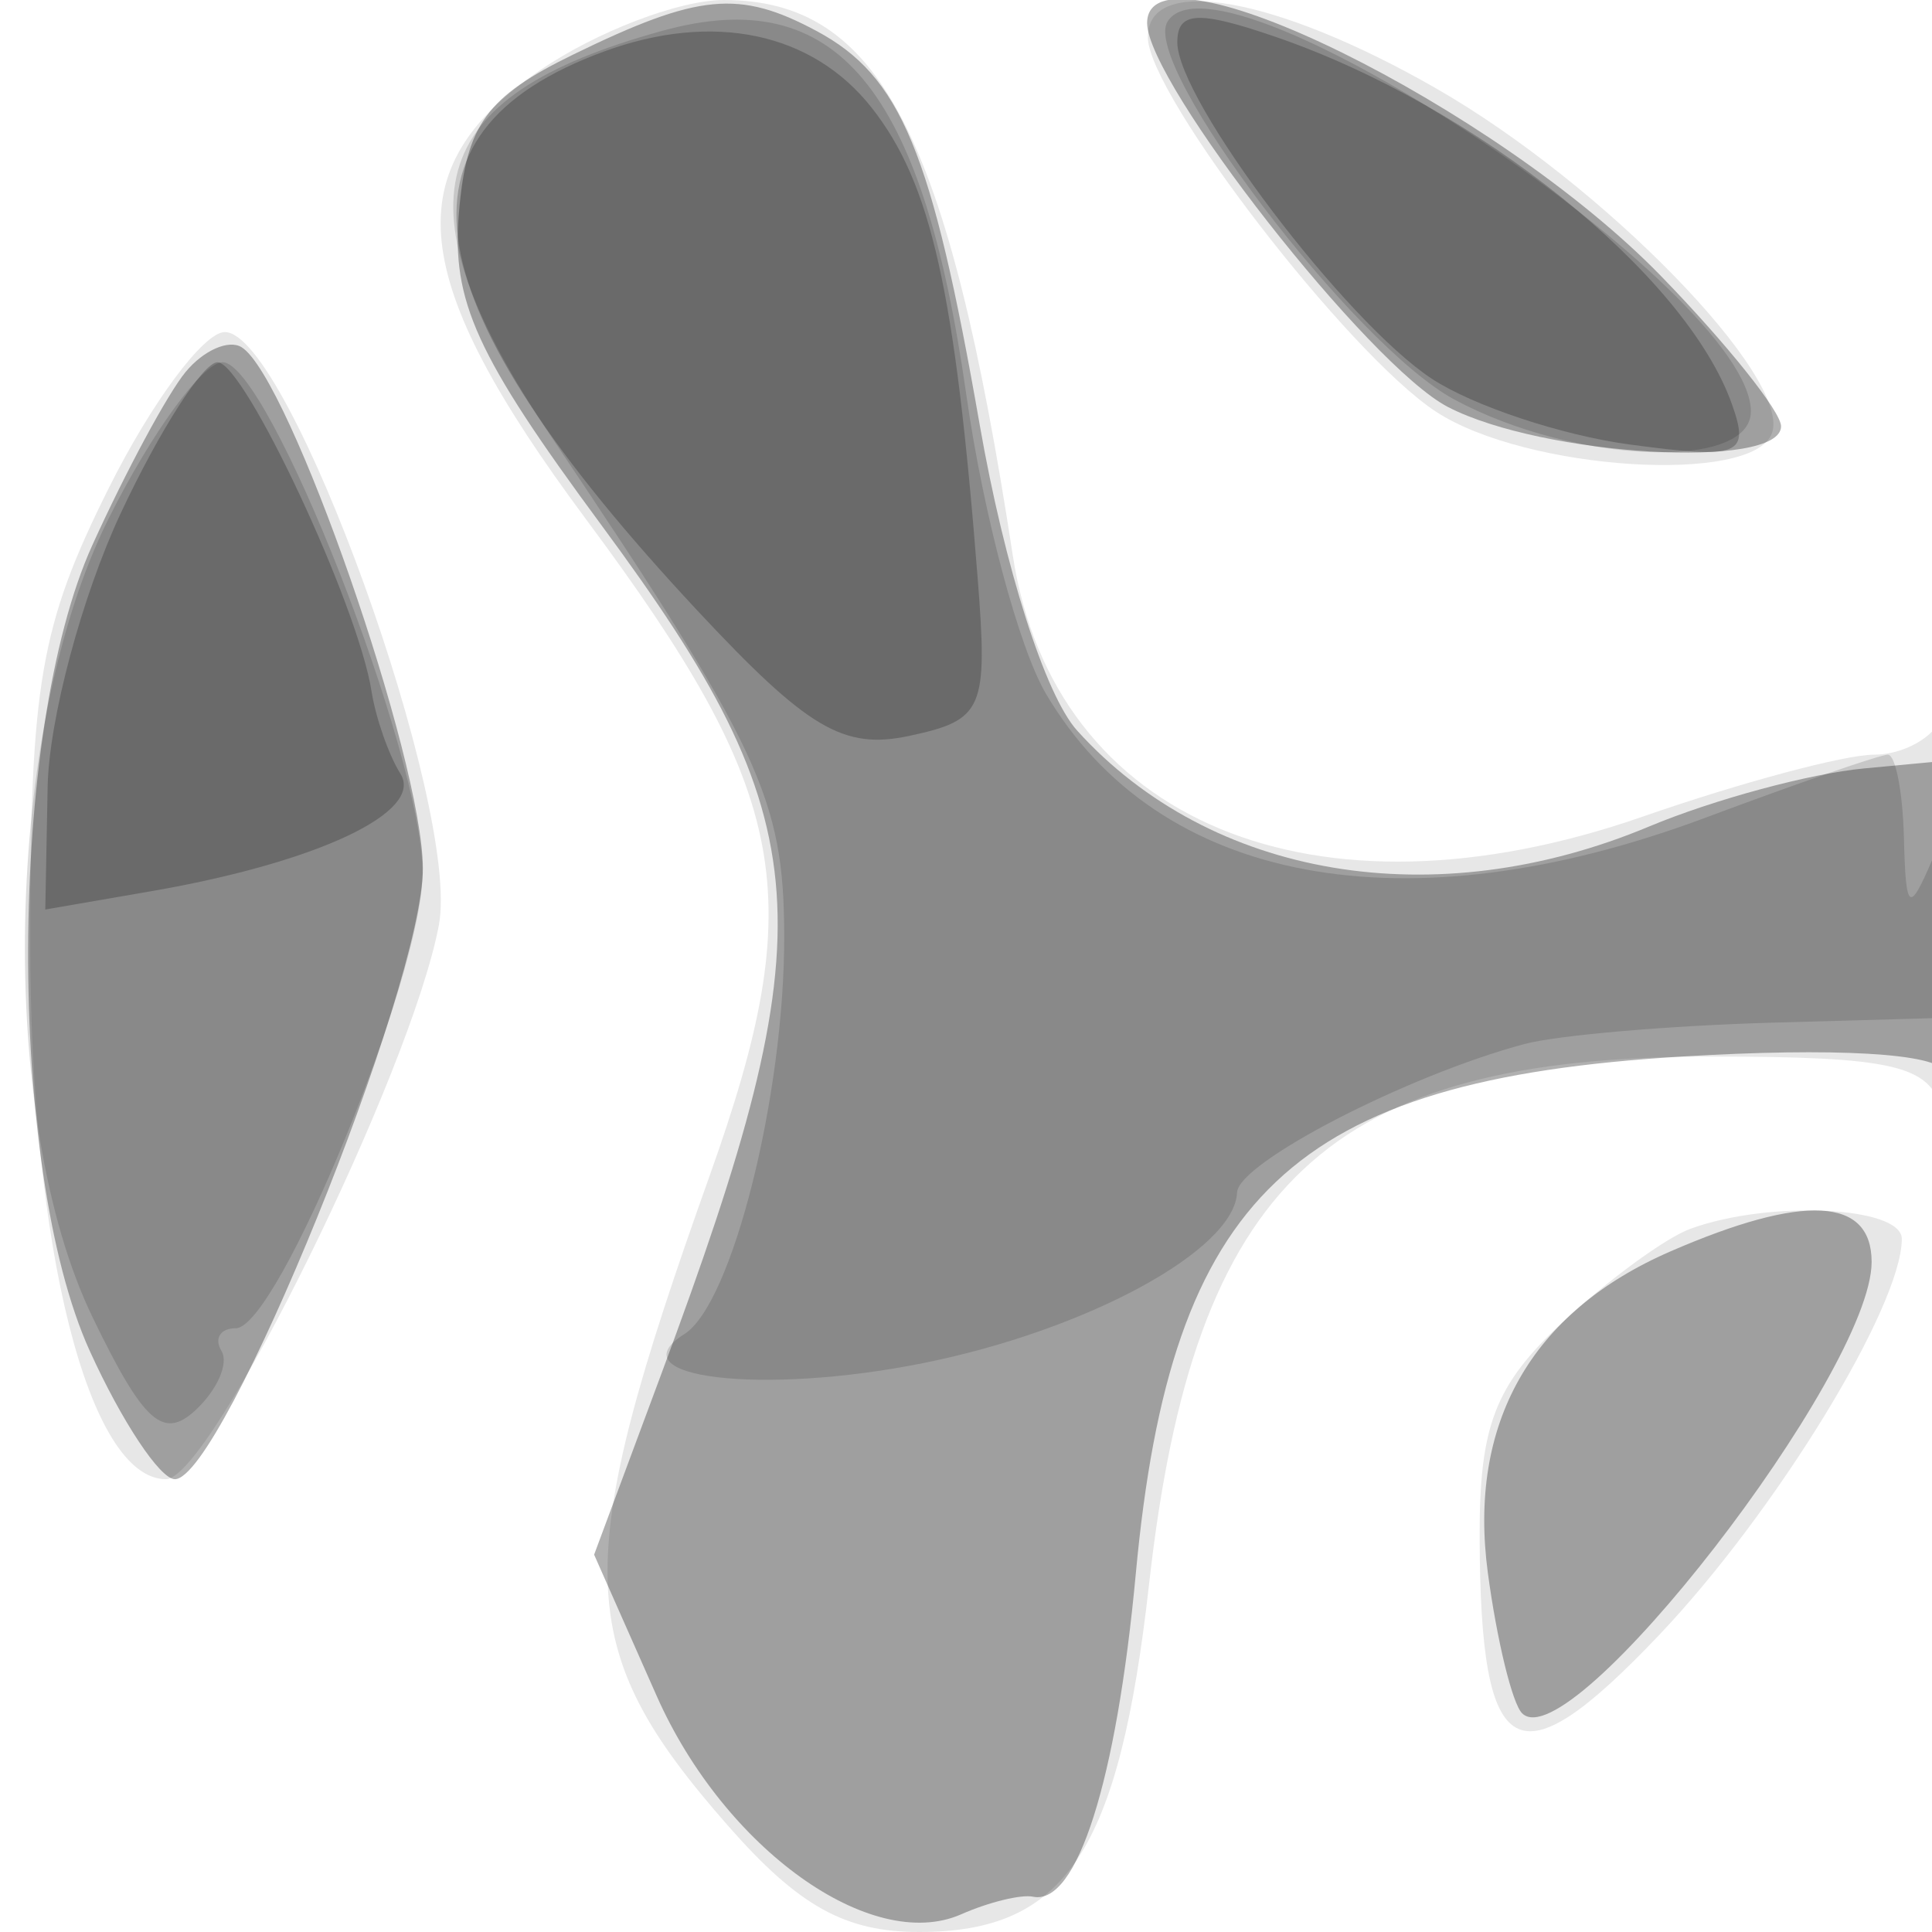 <svg xmlns="http://www.w3.org/2000/svg" width="64" height="64" fill="#000000"><path fill-opacity=".094" fill-rule="evenodd" d="M17.898 2.321c-4.797 3.276-4.429 6.883 1.518 14.885 6.788 9.135 7.41 12.45 4.086 21.759-4.637 12.986-4.561 15.62.616 21.517C26.458 63.147 27.993 64 30.449 64c4.86 0 6.622-2.668 7.617-11.536C39.558 39.159 43.986 35 56.661 35c6.009 0 7.268.288 7.65 1.75.251.962.474-1.85.494-6.25s-.19-7.437-.467-6.75c-.278.688-1.297 1.25-2.265 1.25s-4.418.925-7.666 2.055c-10.846 3.774-19.505.181-20.857-8.655C31.409 4.404 29.116 0 23.974 0c-1.473 0-4.207 1.044-6.076 2.321M38.025 1.25c.038 1.923 6.63 10.478 9.545 12.388 2.979 1.952 10.529 2.431 11.131.706.643-1.843-5.591-8.239-11.123-11.413-5.32-3.051-9.595-3.803-9.553-1.681M3.589 16.196C1.334 20.722 1 22.655 1 31.176 1 41.332 2.935 49 5.498 49c1.49 0 8.124-13.471 9.041-18.357C15.268 26.758 9.579 11 7.448 11c-.698 0-2.434 2.338-3.859 5.196M56 40.704c-.825.3-2.737 1.699-4.25 3.108-2.231 2.078-2.747 3.424-2.735 7.125.026 7.53 1.227 8.186 5.933 3.239C58.806 50.119 63 43.278 63 41.04c0-1.079-4.38-1.29-7-.336"/><path fill-opacity=".312" fill-rule="evenodd" d="M19 1.801c-2.892 1.409-3.552 2.321-3.798 5.25-.247 2.93.572 4.724 4.723 10.348 7.284 9.867 7.522 13.223 1.987 28.101l-2.231 6 2.072 4.679c2.239 5.056 7.107 8.547 10.087 7.235.913-.403 1.984-.665 2.38-.583 1.455.301 2.765-3.818 3.405-10.702C38.79 39.586 42.811 35.776 55.702 35c5.072-.306 8.464-.111 8.72.5.231.55.456-1.554.499-4.675L65 25.15l-3.25.305c-1.788.167-4.992 1.033-7.122 1.924-7.088 2.967-14.512 1.722-18.944-3.175-1.057-1.169-2.402-5.387-3.231-10.138-1.584-9.072-2.61-11.544-5.41-13.043C24.485-.346 23.14-.216 19 1.801M38 .763c0 1.98 7.357 11.37 9.965 12.719C51.12 15.114 59 15.57 59 14.121c0-.484-1.785-2.719-3.966-4.966C49.576 3.531 38-2.172 38 .763M6.151 12.319c-.592.713-1.983 3.295-3.092 5.739C.26 24.228.214 38.671 2.973 44.75 4.034 47.088 5.303 49 5.793 49c1.591 0 8.224-16.339 8.215-20.239C14 25.153 9.592 12.484 8.003 11.502c-.427-.264-1.261.103-1.852.817m49.174 29.14c-4.605 2.003-6.701 5.699-6.038 10.645.3 2.234.809 4.326 1.133 4.649C52.016 58.35 62 45.461 62 41.804c0-2.153-2.249-2.27-6.675-.345"/><path fill-opacity=".138" fill-rule="evenodd" d="M21.942 1.02c-7.933 2.184-8.894 5.68-3.692 13.43 6.932 10.327 7.717 12.008 7.728 16.55.013 5.274-1.726 12.202-3.311 13.196-2.305 1.445 2.558 2.035 7.91.96 5.44-1.092 10.321-3.746 10.403-5.656.042-.988 5.646-3.882 9.52-4.915 1.1-.294 4.813-.613 8.25-.709l6.25-.175-.07-3.601c-.057-2.923-.232-3.224-.93-1.6-.762 1.772-.867 1.687-.93-.75-.038-1.512-.278-2.75-.532-2.75-.255 0-2.969.938-6.031 2.083-9.981 3.735-18.134 2.205-21.858-4.101-.893-1.51-2.078-5.954-2.634-9.874C30.563 2.866 27.703-.566 21.942 1.02M38.676.716c-.891 1.44 6.167 10.731 9.516 12.527 3.973 2.13 9.808 2.359 9.808.384C58 9.639 40.42-2.107 38.676.716M3.589 17.196c-3.462 6.95-3.714 19.85-.514 26.458 1.675 3.46 2.328 4.051 3.395 3.066.726-.671 1.116-1.557.866-1.97S7.3 44 7.81 44C9.202 44 14 32.306 14 28.915 14 25.018 8.9 12 7.374 12c-.657 0-2.36 2.338-3.785 5.196"/><path fill-opacity=".226" fill-rule="evenodd" d="M39 1.402c0 1.91 5.573 9.272 8.442 11.152 1.365.894 4.308 1.871 6.54 2.17 3.654.491 3.992.357 3.389-1.34-1.528-4.302-8.459-9.879-15.121-12.165C39.68.337 39 .376 39 1.402m-19 .307c-7.37 2.71-6.435 8.3 3.095 18.51 3.664 3.925 4.847 4.625 7.032 4.157 2.449-.524 2.601-.877 2.26-5.219-.753-9.579-1.543-13.086-3.51-15.587C26.908 1.068 23.62.378 20 1.709M3.999 17.002c-1.288 2.751-2.378 6.83-2.421 9.064L1.5 30.129l3.5-.605c5.508-.952 9.058-2.623 8.266-3.89-.389-.624-.82-1.853-.958-2.733C11.863 20.05 8.096 12 7.206 12c-.475 0-1.918 2.251-3.207 5.002"/></svg>